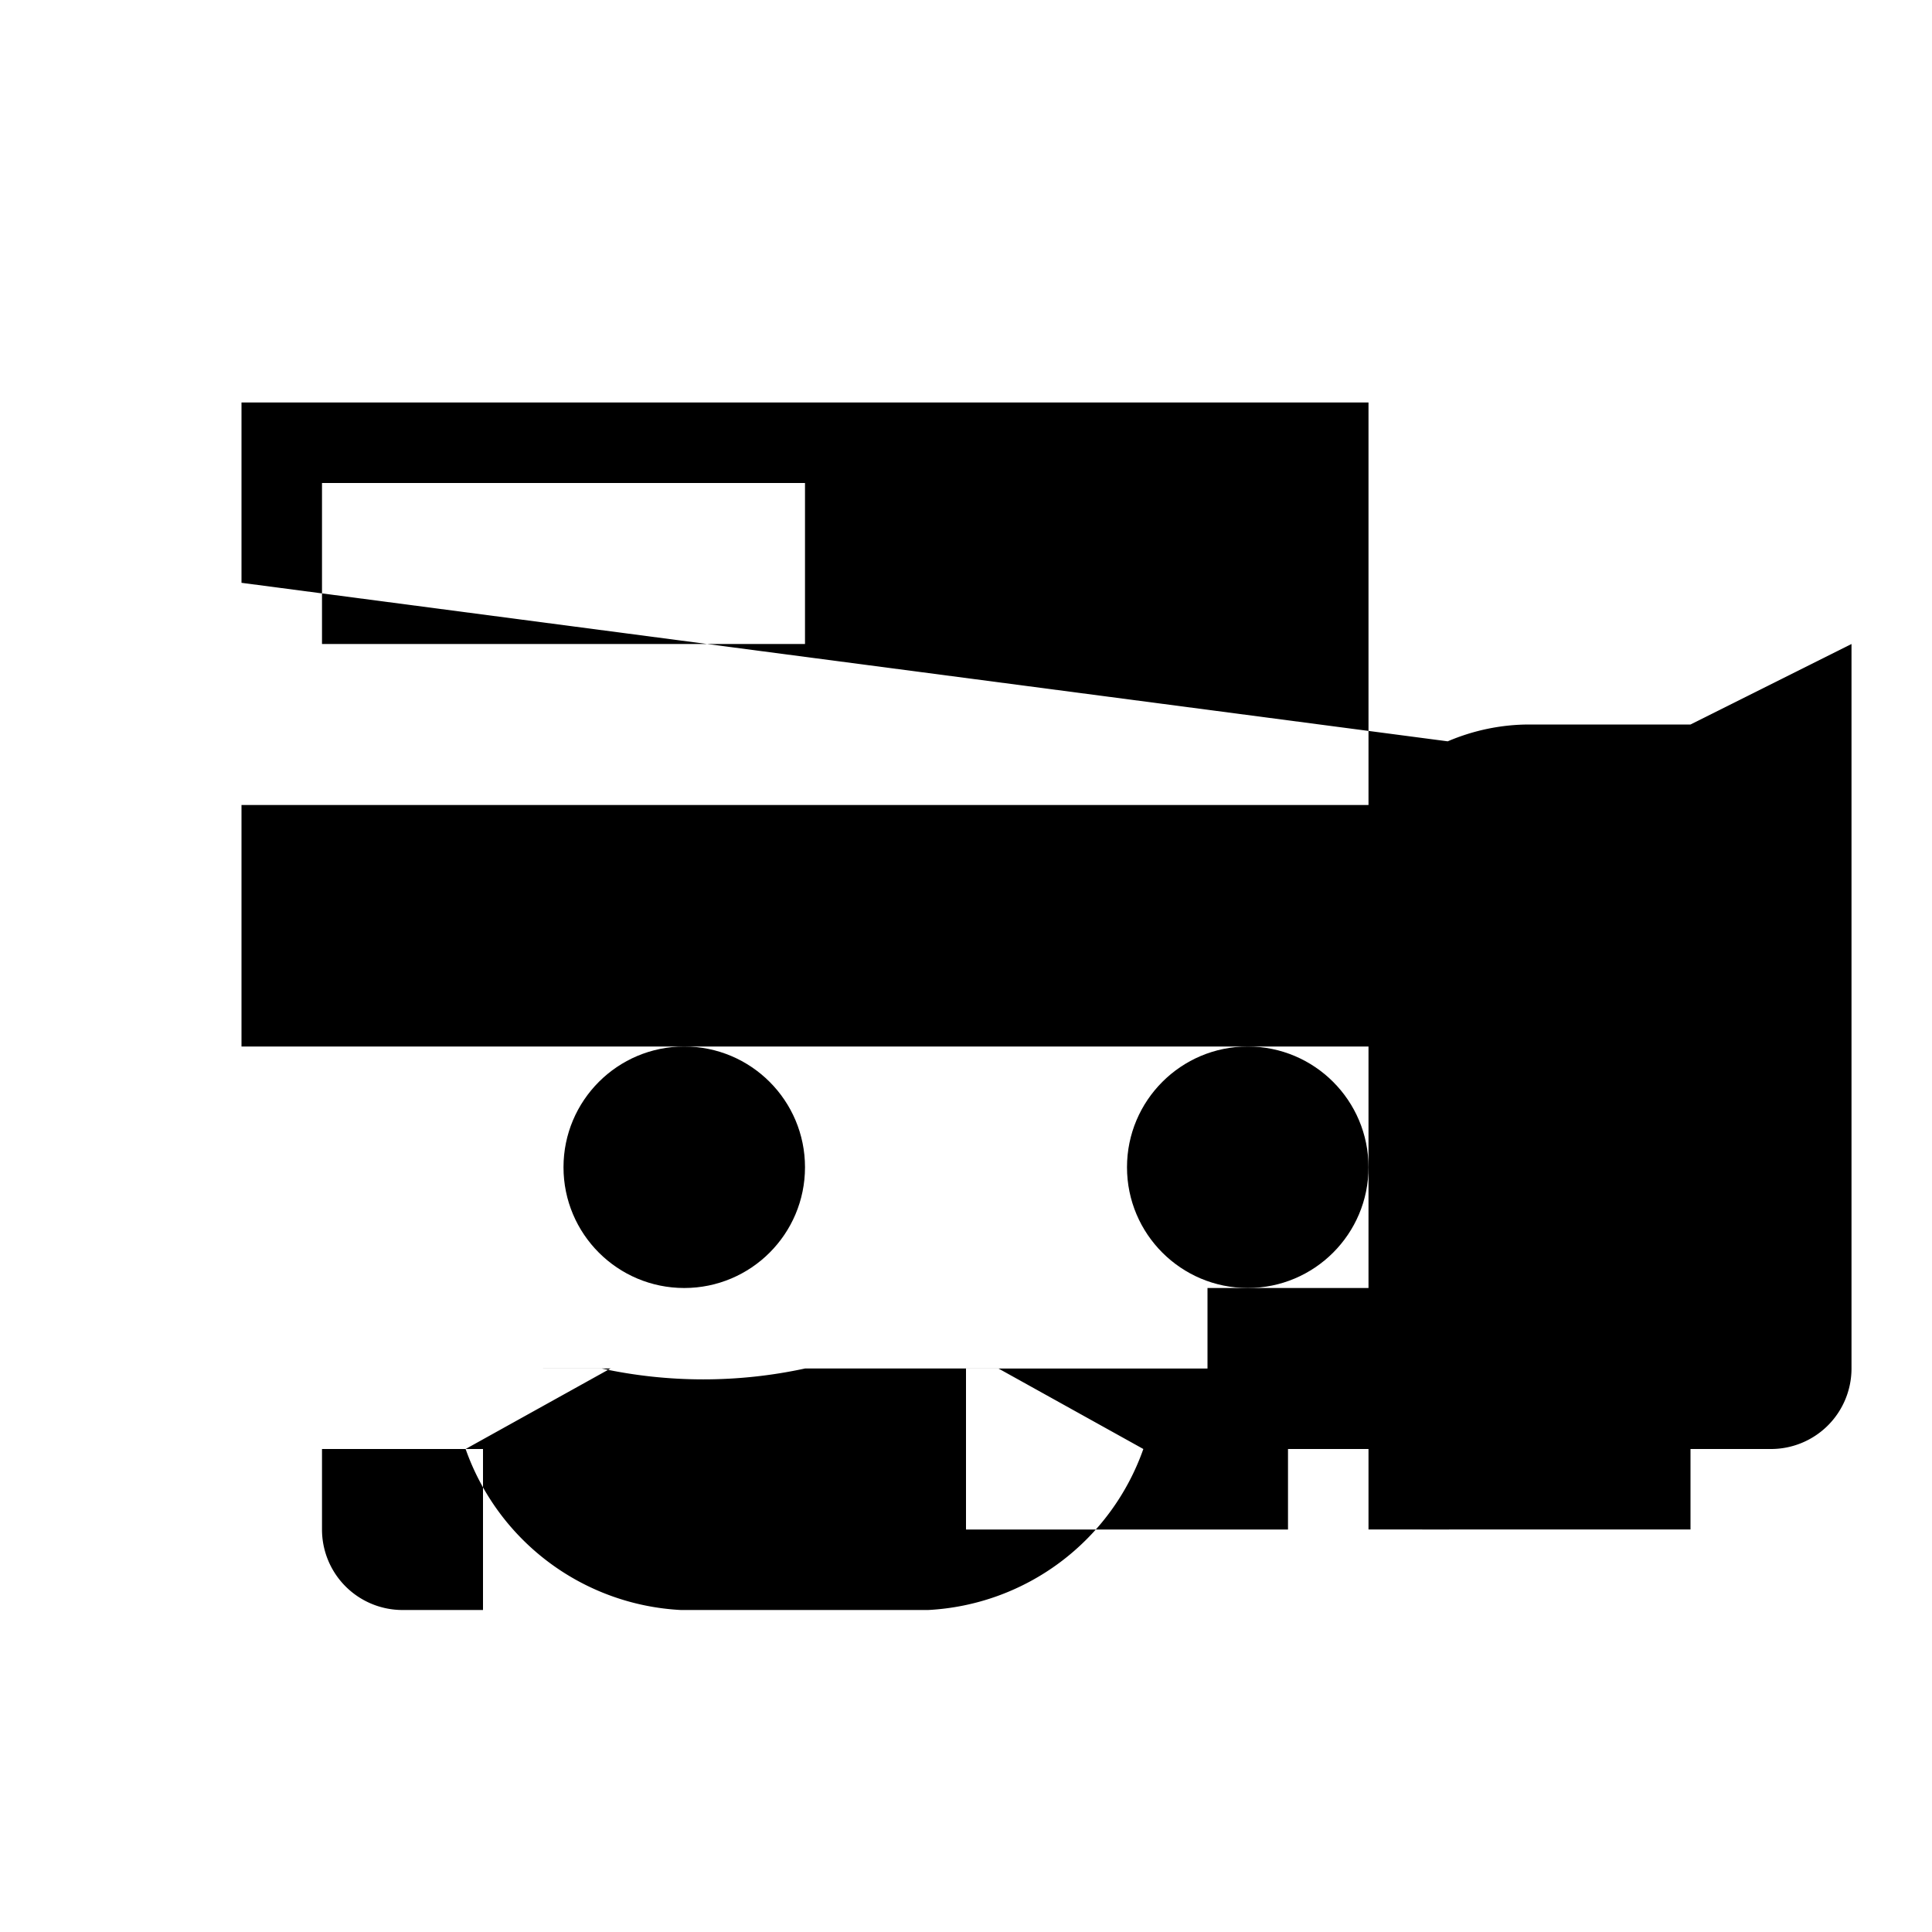 <svg xmlns="http://www.w3.org/2000/svg" class="icon icon-electric-car icon-global-network" viewBox="0 0 24 24">
  <path d="M0 0h24v24H0z" fill="none"/>
  <path d="M3 5h14v14h4V9h-2c-.356 0-.699.074-1.016.209L3 7.24zM3 10v3h18v2a1 1 0 0 1-1 1h-5v2h7a1 1 0 0 0 1-1v-9l-4 2zM4 6v2h6V6H4zm0 13a1 1 0 0 0 1 1h1v-2H4v1zm8 0h4v-2h-4v2zm6 0a1 1 0 0 0 1-1v-1h-2v2zm-12.928-2h2.402a5.972 5.972 0 0 0 2.526 0h2.403l1.8 1a3 3 0 0 1-2.673 2h-3.073a3 3 0 0 1-2.673-2l1.8-1z"/>
  <circle cx="8.5" cy="14.5" r="1.5"/>
  <circle cx="15.5" cy="14.5" r="1.5"/>
</svg>